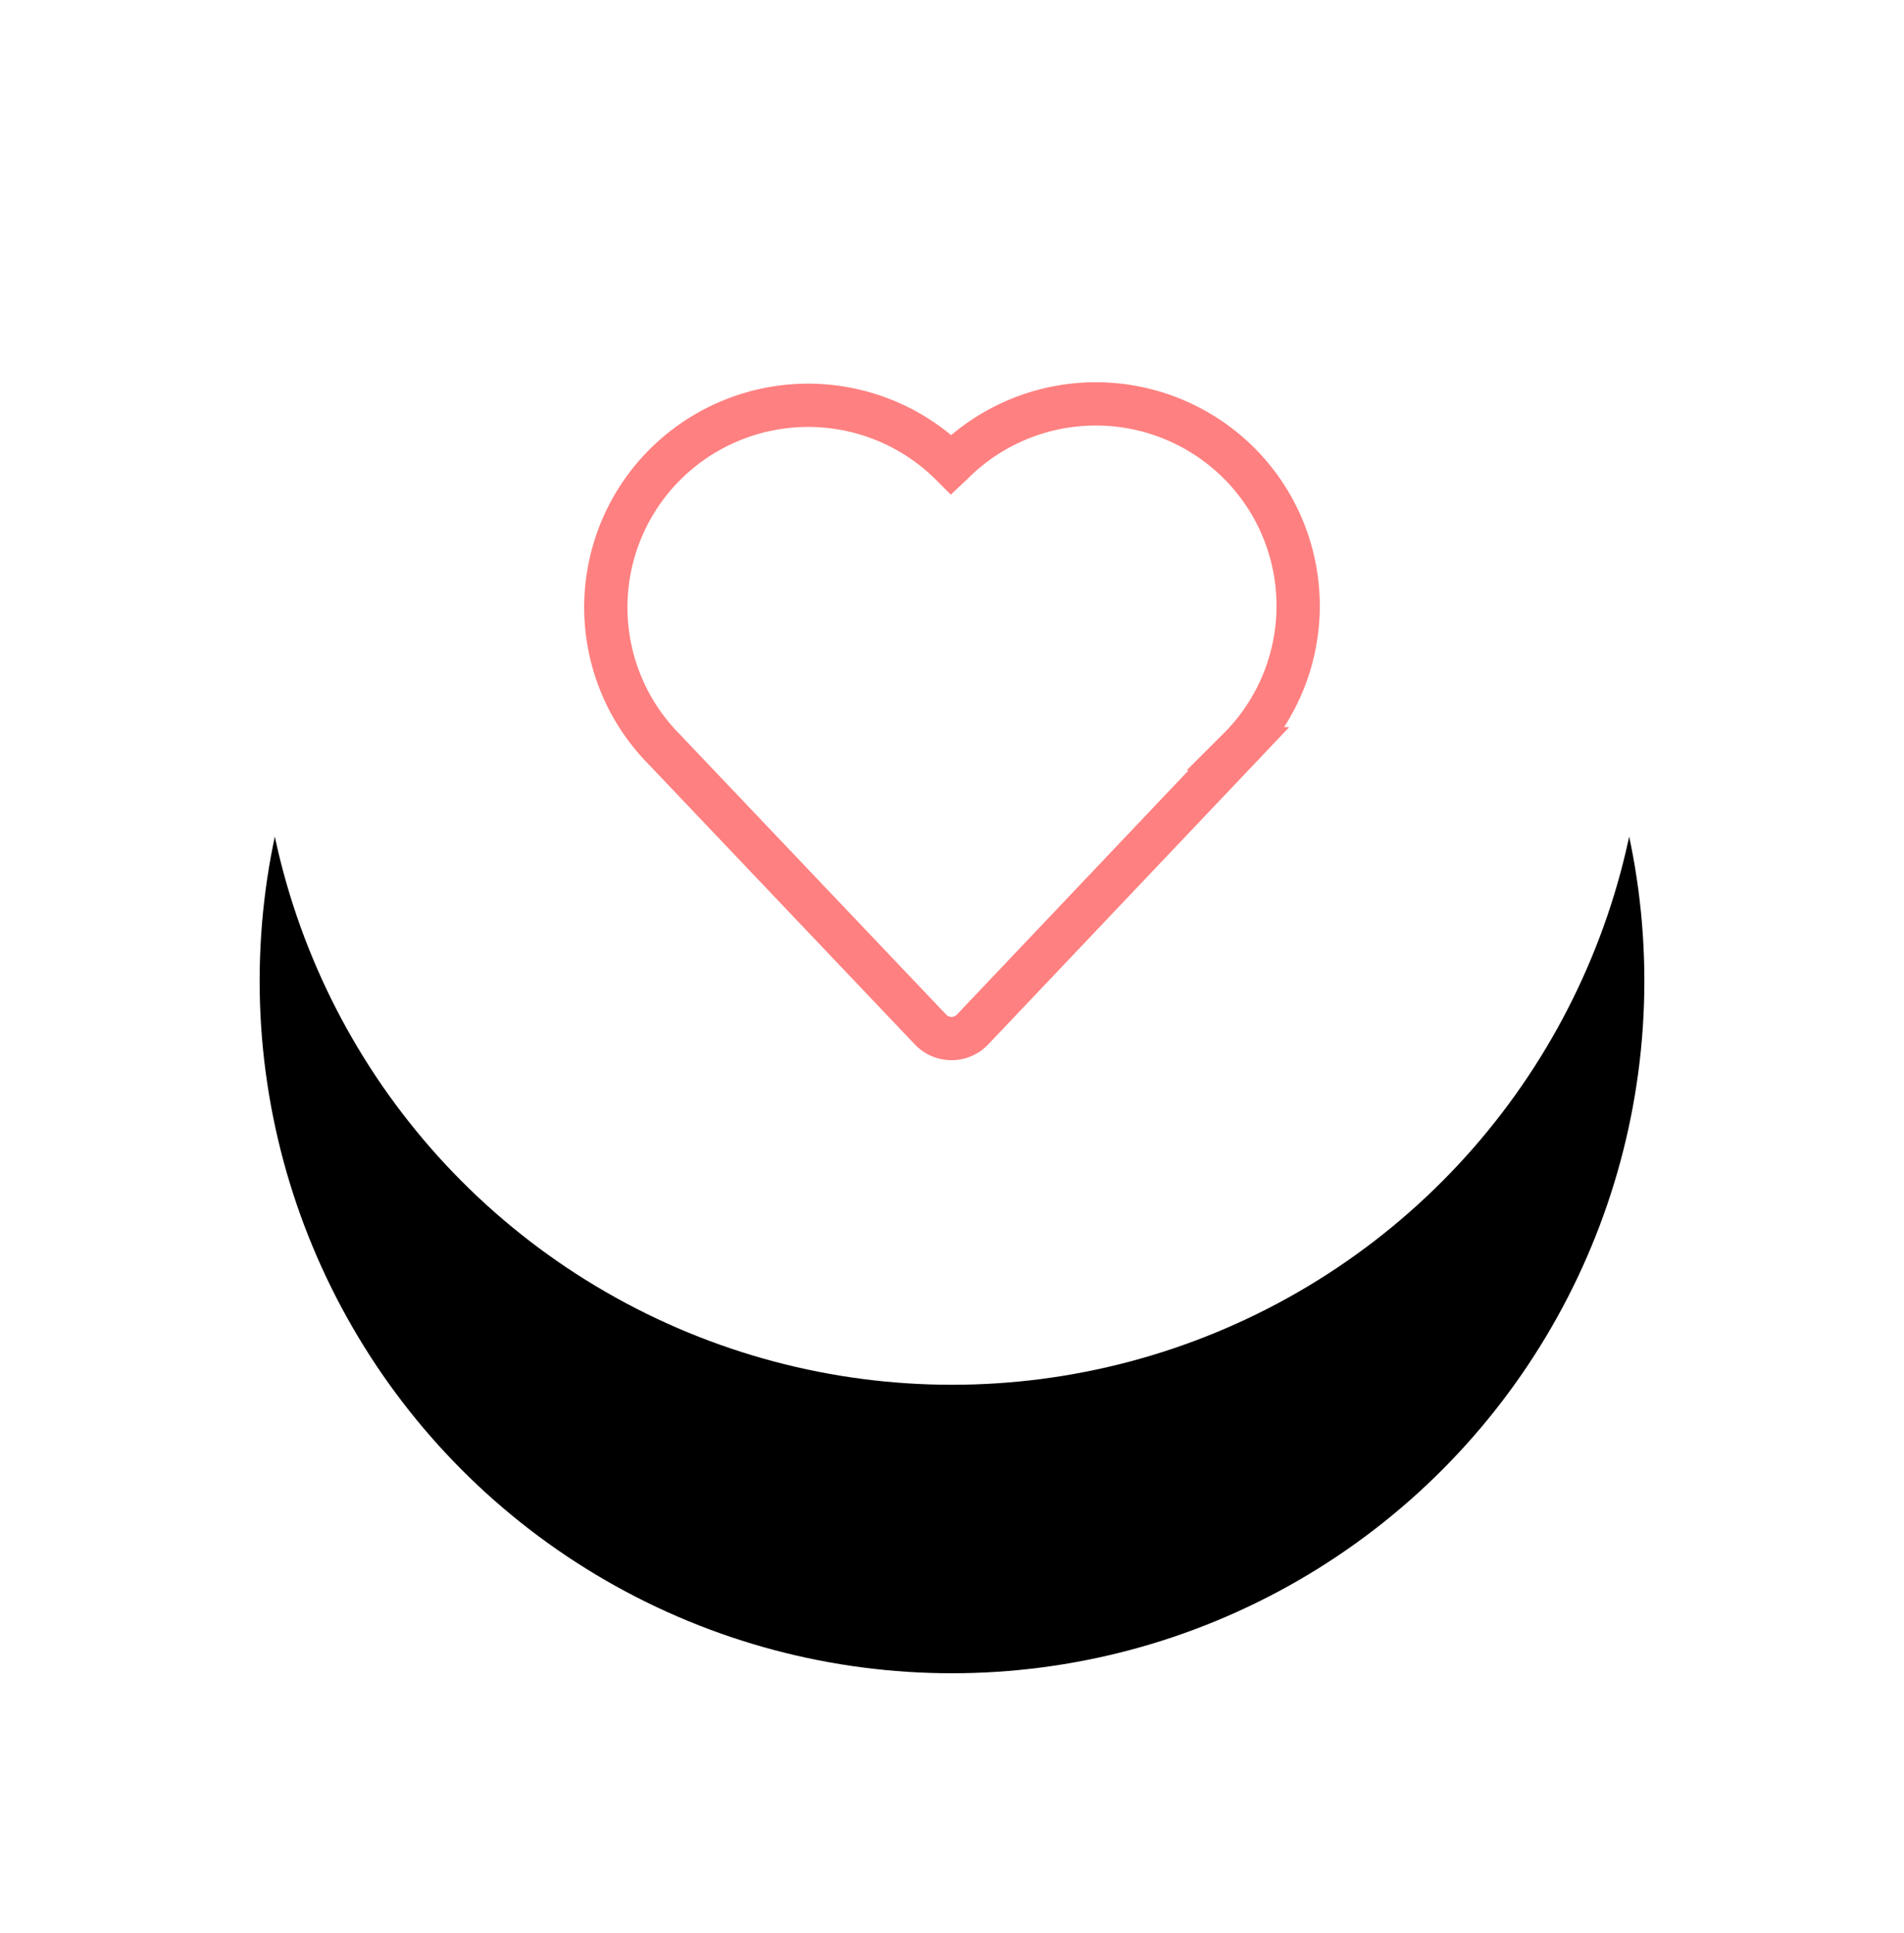 <svg xmlns="http://www.w3.org/2000/svg" xmlns:xlink="http://www.w3.org/1999/xlink" width="66" height="67" viewBox="0 0 66 67">
    <defs>
        <circle id="b" cx="24" cy="24" r="24"/>
        <filter id="a" width="183.3%" height="183.3%" x="-41.7%" y="-20.8%" filterUnits="objectBoundingBox">
            <feMorphology in="SourceAlpha" radius="5" result="shadowSpreadOuter1"/>
            <feOffset dy="10" in="shadowSpreadOuter1" result="shadowOffsetOuter1"/>
            <feGaussianBlur in="shadowOffsetOuter1" result="shadowBlurOuter1" stdDeviation="10"/>
            <feColorMatrix in="shadowBlurOuter1" values="0 0 0 0 0 0 0 0 0 0 0 0 0 0 0 0 0 0 0.234 0"/>
        </filter>
    </defs>
    <g fill="none" fill-rule="evenodd">
        <g transform="translate(9)">
            <use fill="#000" filter="url(#a)" xlink:href="#b"/>
            <use fill="#FFF" xlink:href="#b"/>
        </g>
        <path fill-rule="nonzero" stroke="#FF8080" stroke-width="1.5" d="M42.945 16.05a7.023 7.023 0 0 0-9.918 0l-.053.05-.05-.05a7.023 7.023 0 0 0-9.86.041 6.994 6.994 0 0 0-.078 9.843l9.27 9.753a1.003 1.003 0 0 0 1.455 0l9.234-9.733a6.996 6.996 0 0 0 0-9.904z"/>
    </g>
</svg>
